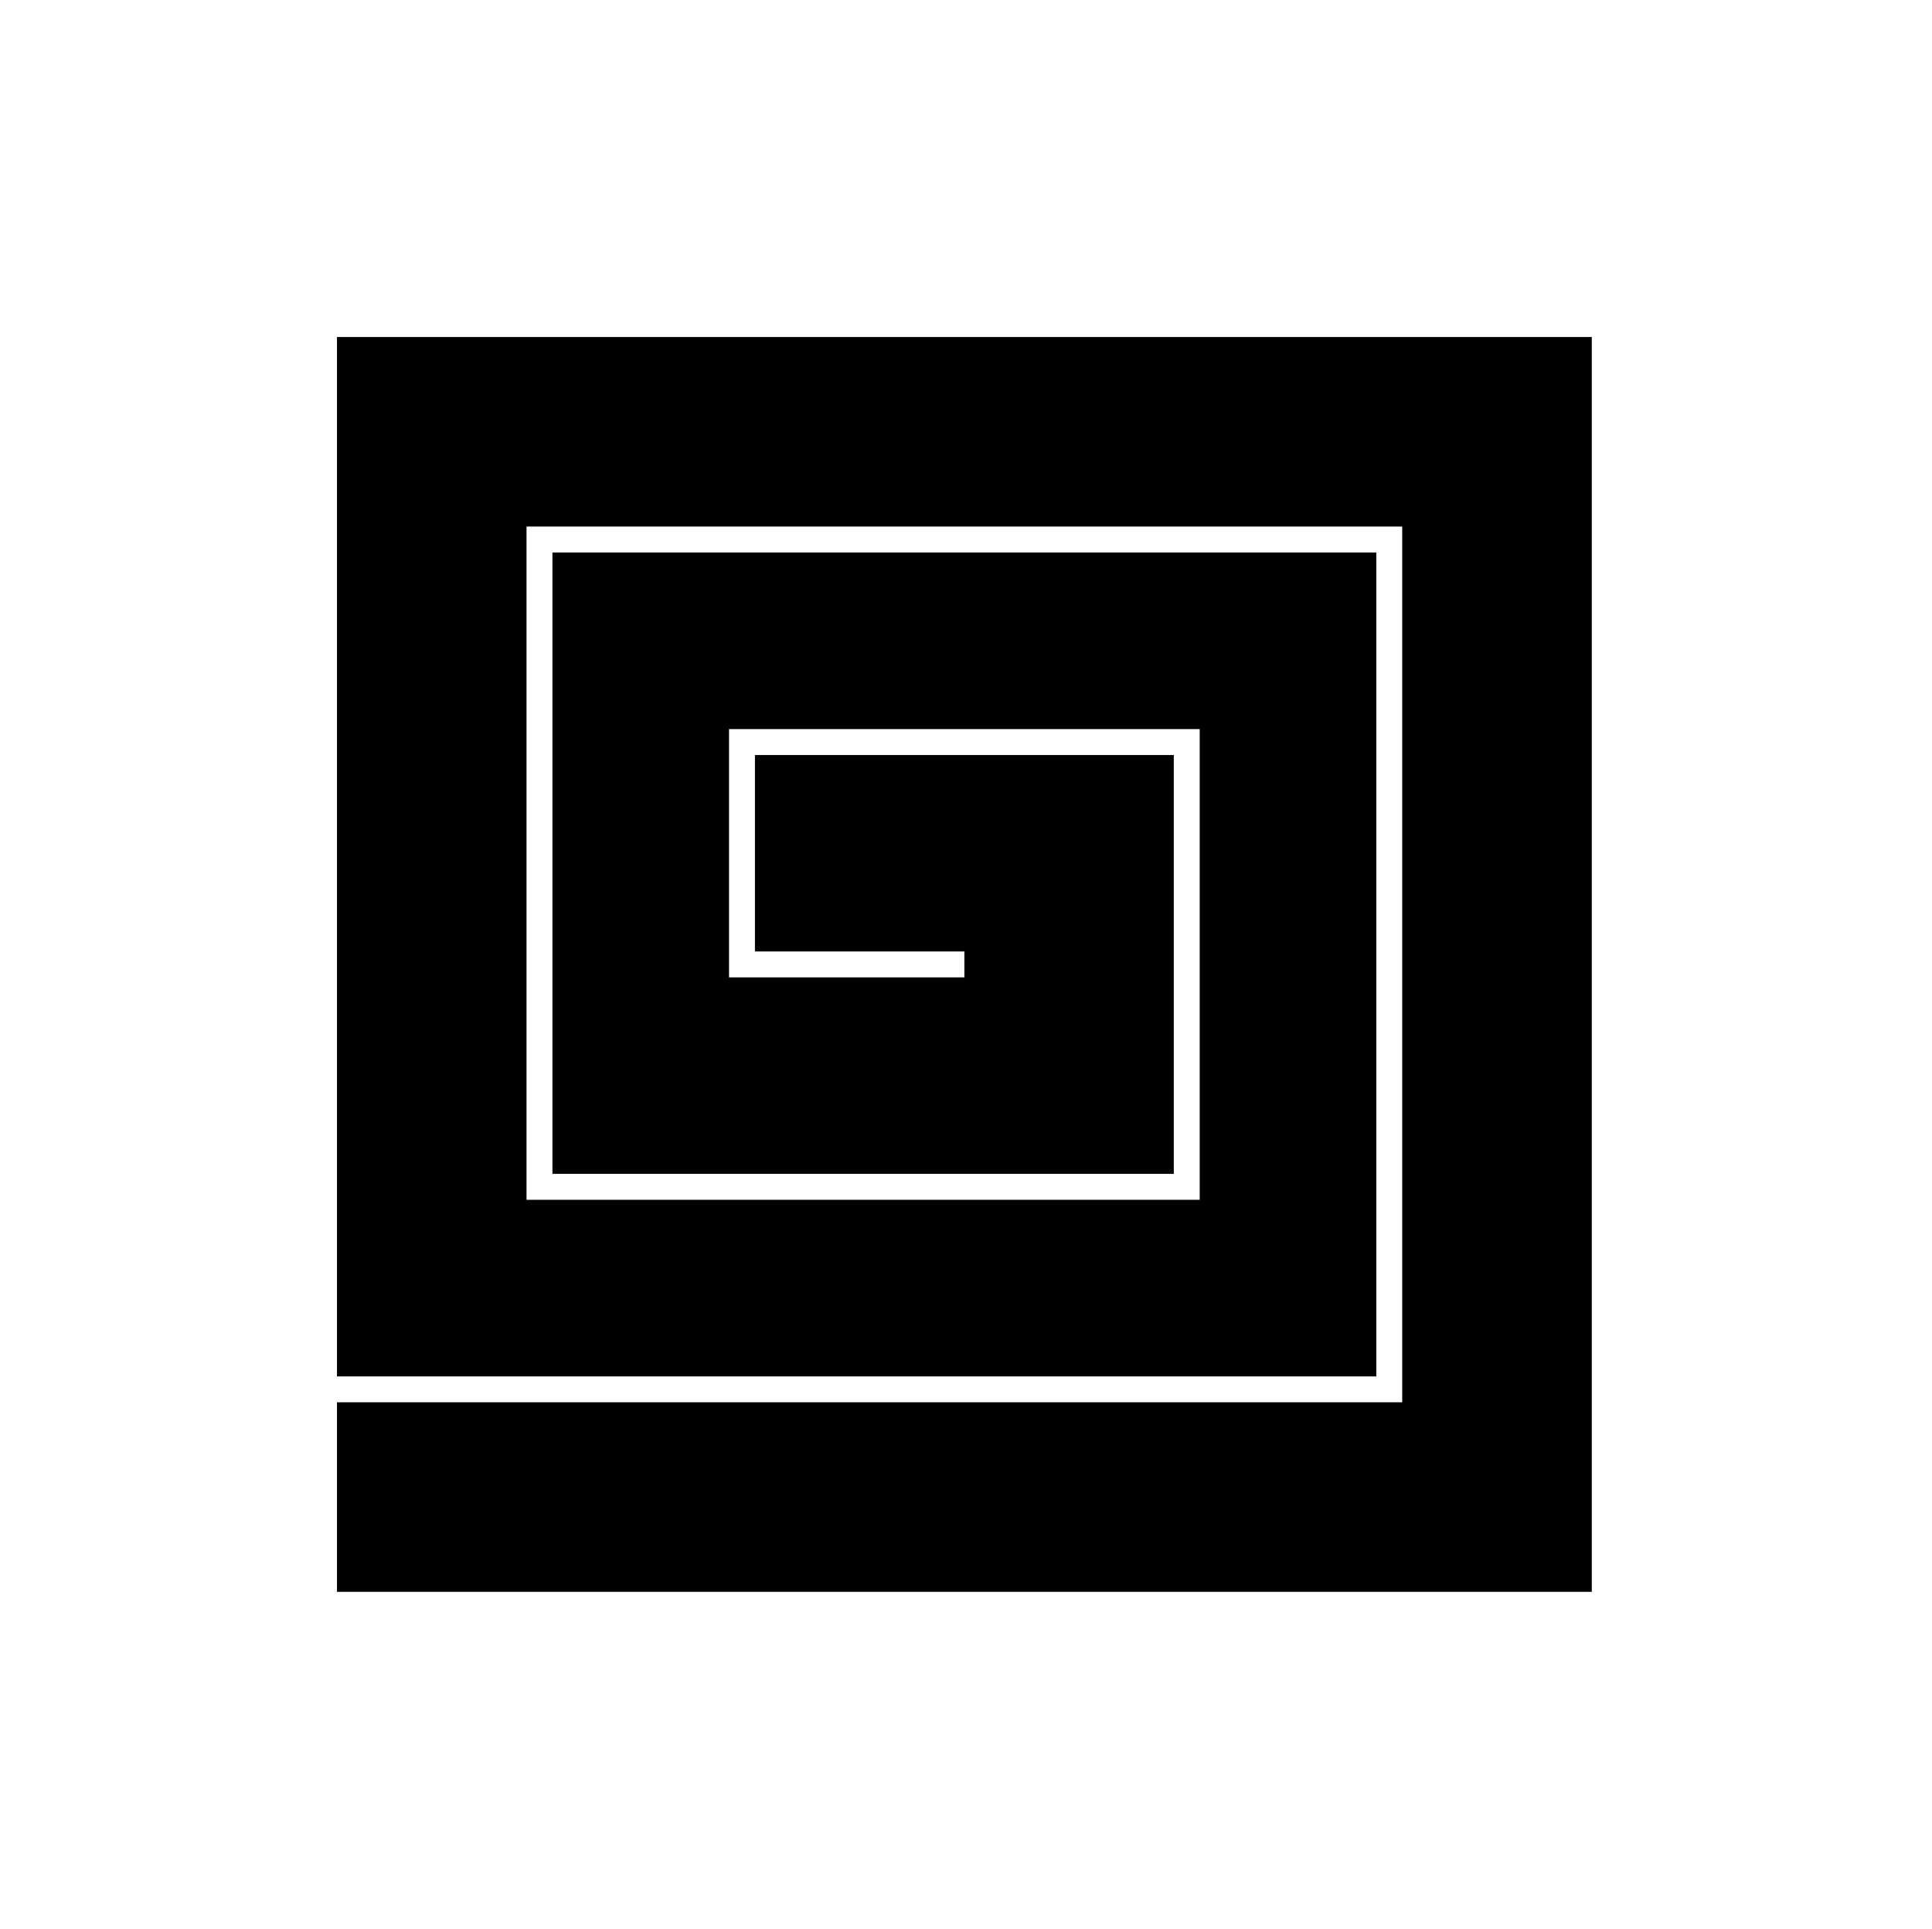 <?xml version="1.0" encoding="UTF-8" standalone="no"?>
<!-- Created with Inkscape (http://www.inkscape.org/) -->

<svg
   version="1.1"
   id="svg17498"
   width="795.035"
   height="793.701"
   viewBox="0 0 795.035 793.701"
   sodipodi:docname="Hira Inazuma.svg"
   inkscape:version="1.2 (dc2aeda, 2022-05-15)"
   xmlns:inkscape="http://www.inkscape.org/namespaces/inkscape"
   xmlns:sodipodi="http://sodipodi.sourceforge.net/DTD/sodipodi-0.dtd"
   xmlns="http://www.w3.org/2000/svg"
   xmlns:svg="http://www.w3.org/2000/svg">
  <defs
     id="defs17502">
    <clipPath
       clipPathUnits="userSpaceOnUse"
       id="clipPath17937">
      <path
         d="M -548.983,585.852 H 47.293 V -9.424 H -548.983 Z"
         id="path17939"
         style="stroke-width:1" />
    </clipPath>
    <clipPath
       clipPathUnits="userSpaceOnUse"
       id="clipPath17943">
      <path
         d="M -545.417,584.573 H 50.859 V -10.703 H -545.417 Z"
         id="path17945"
         style="stroke-width:1" />
    </clipPath>
    <clipPath
       clipPathUnits="userSpaceOnUse"
       id="clipPath17949">
      <path
         d="M -553.898,585.848 H 42.379 V -9.428 H -553.898 Z"
         id="path17951"
         style="stroke-width:1" />
    </clipPath>
    <clipPath
       clipPathUnits="userSpaceOnUse"
       id="clipPath17955">
      <path
         d="M -557.495,577.85 H 38.781 V -17.426 H -557.495 Z"
         id="path17957"
         style="stroke-width:1" />
    </clipPath>
    <clipPath
       clipPathUnits="userSpaceOnUse"
       id="clipPath17961">
      <path
         d="M -540.821,585.848 H 55.455 V -9.428 H -540.821 Z"
         id="path17963"
         style="stroke-width:1" />
    </clipPath>
    <clipPath
       clipPathUnits="userSpaceOnUse"
       id="clipPath17967">
      <path
         d="M -574.546,585.852 H 21.73 V -9.424 H -574.546 Z"
         id="path17969"
         style="stroke-width:1" />
    </clipPath>
    <clipPath
       clipPathUnits="userSpaceOnUse"
       id="clipPath17974">
      <path
         d="M -556.401,578.014 H 39.875 V -17.262 H -556.401 Z"
         id="path17976"
         style="stroke-width:1" />
    </clipPath>
    <clipPath
       clipPathUnits="userSpaceOnUse"
       id="clipPath17980">
      <path
         d="M -538.222,577.948 H 58.054 V -17.328 H -538.222 Z"
         id="path17982"
         style="stroke-width:1" />
    </clipPath>
    <clipPath
       clipPathUnits="userSpaceOnUse"
       id="clipPath17986">
      <path
         d="m -491.274,491.274 h 596.276 v -595.276 h -596.276 z"
         id="path17988"
         style="stroke-width:1" />
    </clipPath>
    <clipPath
       clipPathUnits="userSpaceOnUse"
       id="clipPath17992">
      <path
         d="M -568.227,575.819 H 28.049 V -19.457 H -568.227 Z"
         id="path17994"
         style="stroke-width:1" />
    </clipPath>
    <clipPath
       clipPathUnits="userSpaceOnUse"
       id="clipPath17998">
      <path
         d="M -584.194,578.938 H 12.082 V -16.338 H -584.194 Z"
         id="path18000"
         style="stroke-width:1" />
    </clipPath>
    <clipPath
       clipPathUnits="userSpaceOnUse"
       id="clipPath18004">
      <path
         d="M -586.545,579.503 H 9.731 V -15.773 H -586.545 Z"
         id="path18006"
         style="stroke-width:1" />
    </clipPath>
    <clipPath
       clipPathUnits="userSpaceOnUse"
       id="clipPath18010">
      <path
         d="M -550.264,577.325 H 46.012 V -17.951 H -550.264 Z"
         id="path18012"
         style="stroke-width:1" />
    </clipPath>
    <clipPath
       clipPathUnits="userSpaceOnUse"
       id="clipPath18016">
      <path
         d="M -536.698,584.573 H 59.578 V -10.703 H -536.698 Z"
         id="path18018"
         style="stroke-width:1" />
    </clipPath>
    <clipPath
       clipPathUnits="userSpaceOnUse"
       id="clipPath18022">
      <path
         d="M -572.817,586.135 H 23.459 V -9.141 H -572.817 Z"
         id="path18024"
         style="stroke-width:1" />
    </clipPath>
    <clipPath
       clipPathUnits="userSpaceOnUse"
       id="clipPath18028">
      <path
         d="M -576.369,585.588 H 19.907 V -9.688 H -576.369 Z"
         id="path18030"
         style="stroke-width:1" />
    </clipPath>
    <clipPath
       clipPathUnits="userSpaceOnUse"
       id="clipPath18034">
      <path
         d="M -567.775,585.852 H 28.501 V -9.424 H -567.775 Z"
         id="path18036"
         style="stroke-width:1" />
    </clipPath>
    <clipPath
       clipPathUnits="userSpaceOnUse"
       id="clipPath18041">
      <path
         d="M -528.09,575.381 H 68.186 V -19.895 H -528.09 Z"
         id="path18043"
         style="stroke-width:1" />
    </clipPath>
    <clipPath
       clipPathUnits="userSpaceOnUse"
       id="clipPath18047">
      <path
         d="M -531.192,581.588 H 65.084 V -13.688 H -531.192 Z"
         id="path18049"
         style="stroke-width:1" />
    </clipPath>
    <clipPath
       clipPathUnits="userSpaceOnUse"
       id="clipPath18053">
      <path
         d="M -542.933,584.573 H 53.343 V -10.703 H -542.933 Z"
         id="path18055"
         style="stroke-width:1" />
    </clipPath>
    <clipPath
       clipPathUnits="userSpaceOnUse"
       id="clipPath18059">
      <path
         d="M -561.413,585.852 H 34.863 V -9.424 H -561.413 Z"
         id="path18061"
         style="stroke-width:1" />
    </clipPath>
    <clipPath
       clipPathUnits="userSpaceOnUse"
       id="clipPath18065">
      <path
         d="M -564.573,585.848 H 31.703 V -9.428 H -564.573 Z"
         id="path18067"
         style="stroke-width:1" />
    </clipPath>
    <clipPath
       clipPathUnits="userSpaceOnUse"
       id="clipPath18071">
      <path
         d="M -557.064,585.848 H 39.212 V -9.428 H -557.064 Z"
         id="path18073"
         style="stroke-width:1" />
    </clipPath>
  </defs>
  <sodipodi:namedview
     id="namedview17500"
     pagecolor="#ffffff"
     bordercolor="#000000"
     borderopacity="0.25"
     inkscape:showpageshadow="2"
     inkscape:pageopacity="0.0"
     inkscape:pagecheckerboard="0"
     inkscape:deskcolor="#d1d1d1"
     showgrid="false"
     inkscape:zoom="0.29734106"
     inkscape:cx="104.25738"
     inkscape:cy="433.84523"
     inkscape:window-width="1419"
     inkscape:window-height="456"
     inkscape:window-x="0"
     inkscape:window-y="25"
     inkscape:window-maximized="0"
     inkscape:current-layer="svg17498">
    <inkscape:page
       x="0"
       y="0"
       id="page17504"
       width="795.035"
       height="793.701" />
  </sodipodi:namedview>
  <path
     d="m 655.03,655.032 -0.002,-516.36 H 138.67 V 566.363 H 566.356 V 227.338 H 227.334 V 483.03 H 483.023 V 310.672 H 310.665 v 80.846 h 86.181 v 10.665 H 300.001 V 300.005 H 493.692 V 493.699 H 216.667 V 216.67 h 360.361 v 360.358 l -438.358,0.003 v 78 z"
     style="fill:#000000;fill-opacity:1;fill-rule:nonzero;stroke:none"
     id="path17618" />
</svg>
